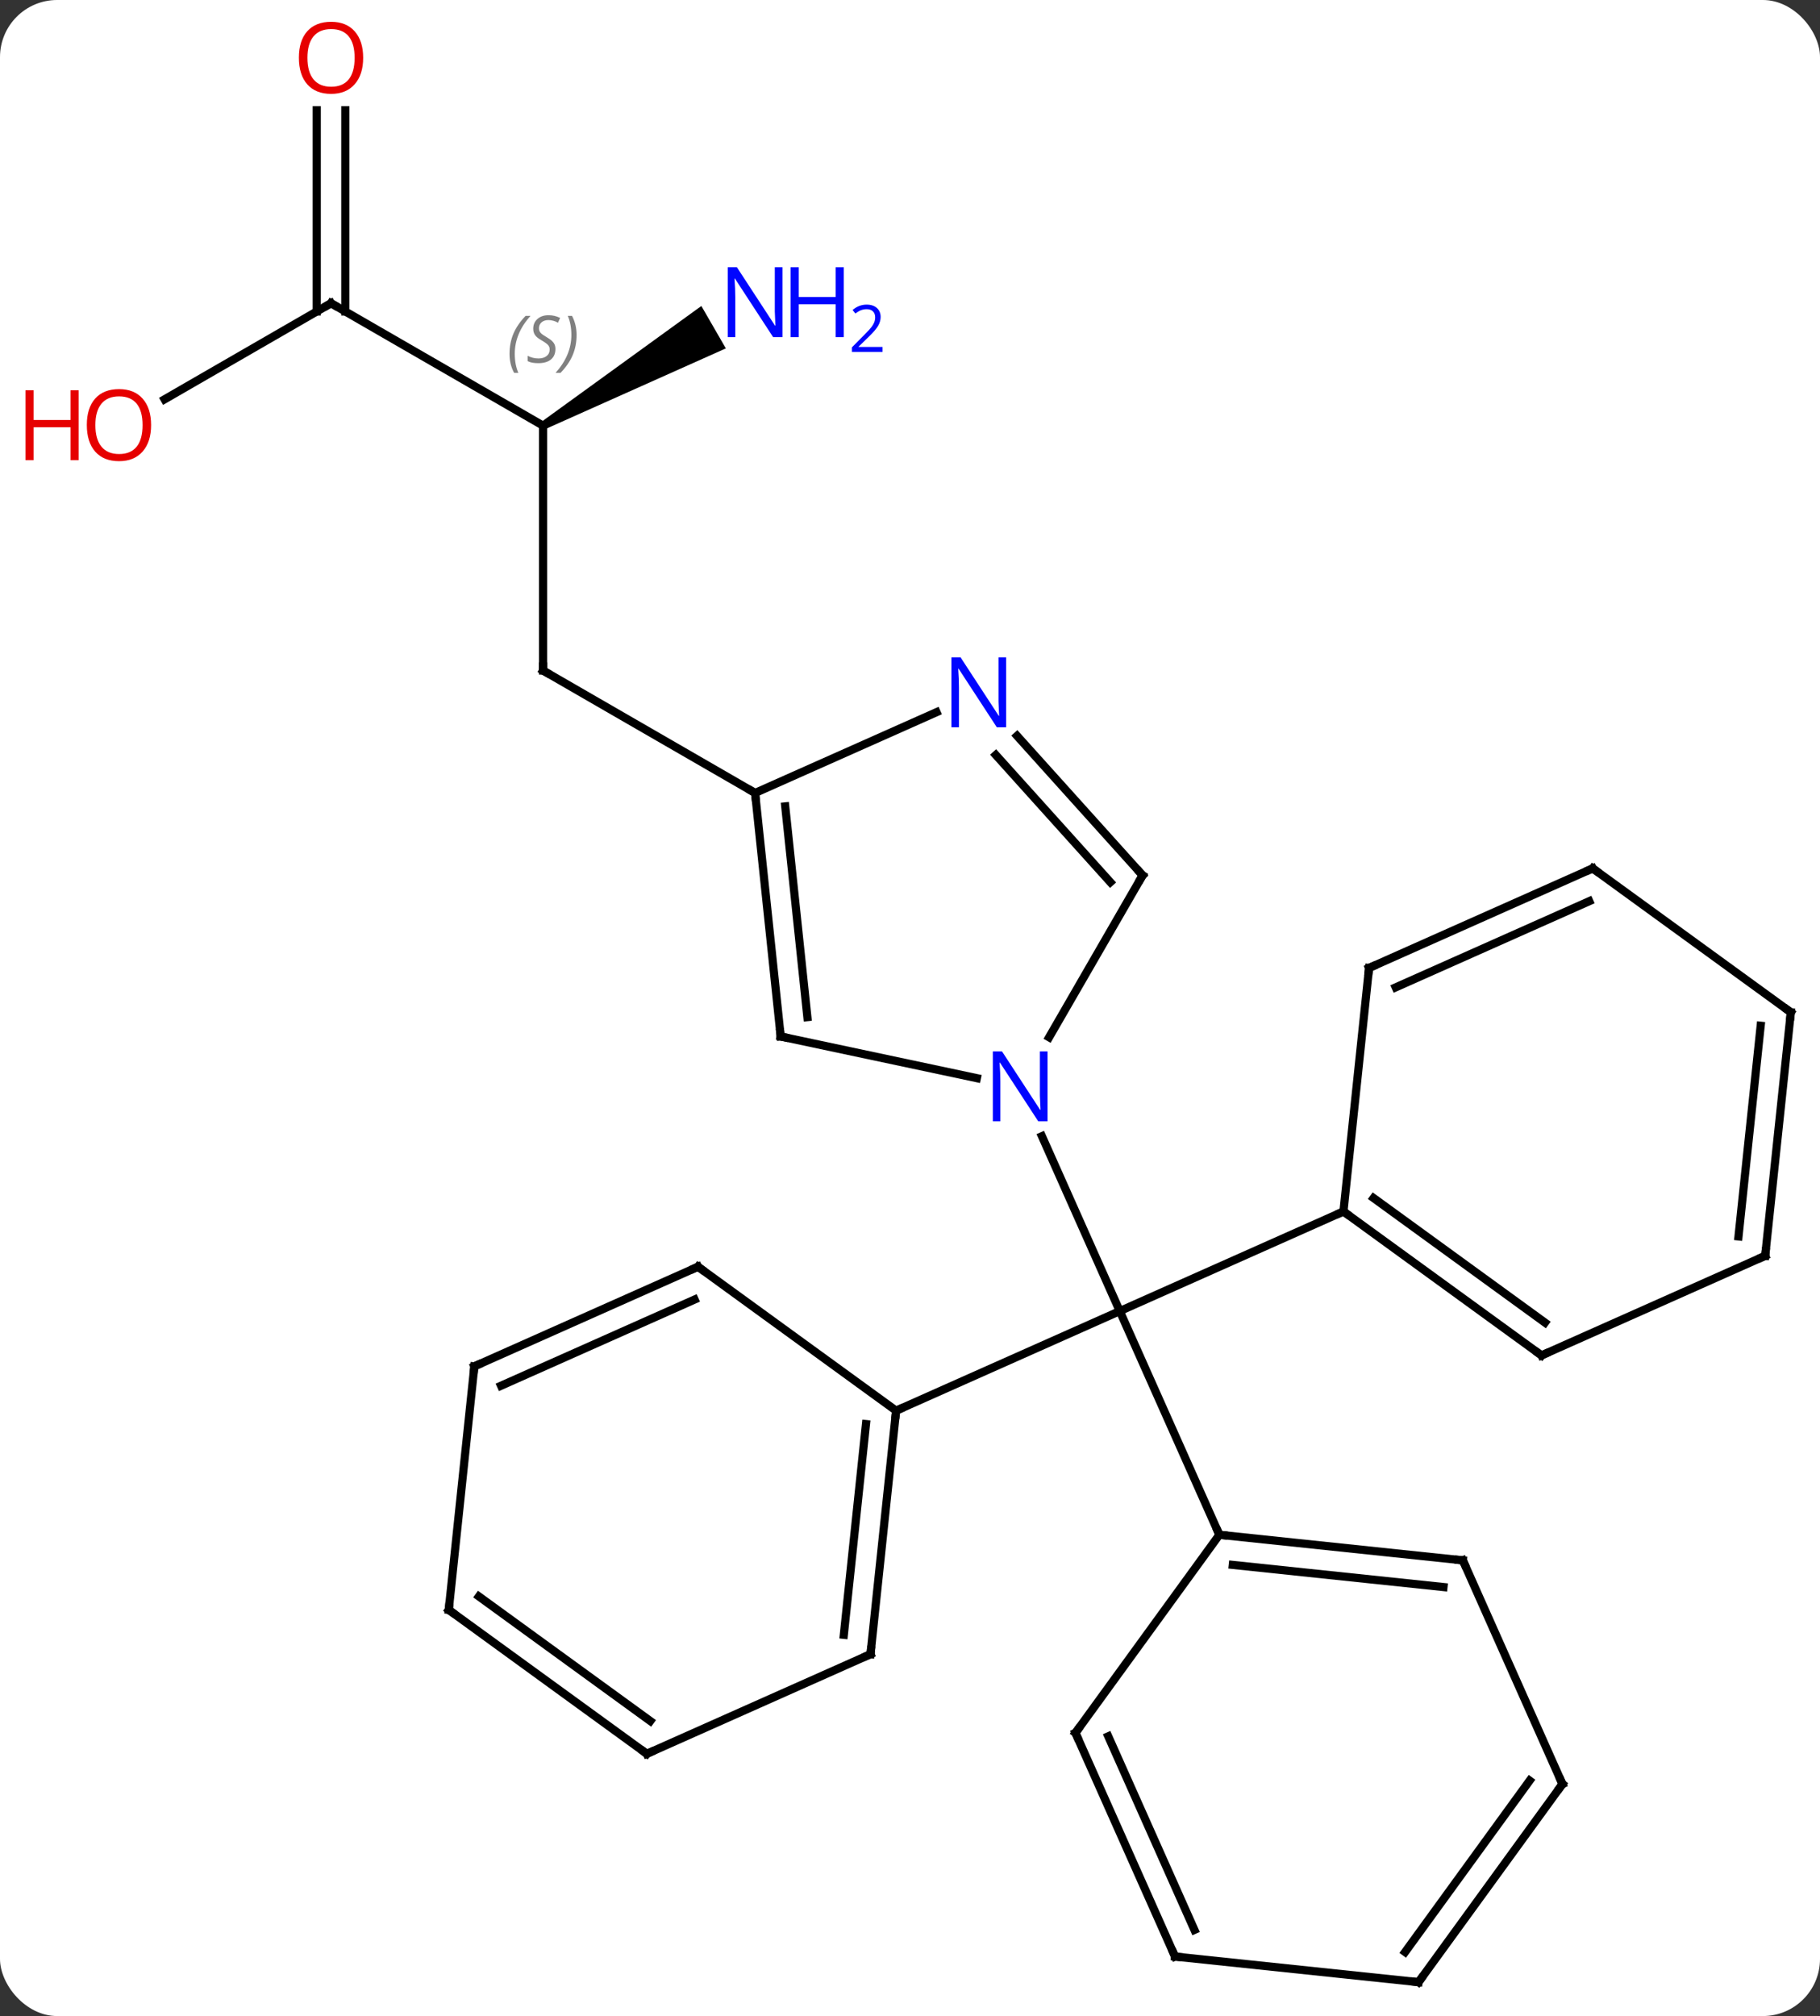 <svg width="223" viewBox="0 0 223 247" style="fill-opacity:1; color-rendering:auto; color-interpolation:auto; text-rendering:auto; stroke:black; stroke-linecap:square; stroke-miterlimit:10; shape-rendering:auto; stroke-opacity:1; fill:black; stroke-dasharray:none; font-weight:normal; stroke-width:1; font-family:'Open Sans'; font-style:normal; stroke-linejoin:miter; font-size:12; stroke-dashoffset:0; image-rendering:auto;" height="247" class="cas-substance-image" xmlns:xlink="http://www.w3.org/1999/xlink" xmlns="http://www.w3.org/2000/svg"><rect x="0" y="0" width="223" height="247" fill="#333333" stroke="none"/><svg class="cas-substance-single-component"><rect y="0" x="0" width="223" stroke="none" ry="7" rx="7" height="247" fill="white" class="cas-substance-group"/><svg y="0" x="0" width="223" viewBox="0 0 223 247" style="fill:black;" height="247" class="cas-substance-single-component-image"><svg><g><g transform="translate(117,125)" style="text-rendering:geometricPrecision; color-rendering:optimizeQuality; color-interpolation:linearRGB; stroke-linecap:butt; image-rendering:optimizeQuality;"><line y2="14.206" y1="35.631" x2="10.665" x1="20.202" style="fill:none;"/><line y2="47.832" y1="35.631" x2="-7.203" x1="20.202" style="fill:none;"/><line y2="63.036" y1="35.631" x2="32.406" x1="20.202" style="fill:none;"/><line y2="23.427" y1="35.631" x2="47.61" x1="20.202" style="fill:none;"/><line y2="-72.849" y1="-42.849" x2="-50.46" x1="-50.46" style="fill:none;"/><line y2="-27.849" y1="-42.849" x2="-24.48" x1="-50.46" style="fill:none;"/><line y2="-87.849" y1="-72.849" x2="-76.44" x1="-50.46" style="fill:none;"/><path style="stroke:none;" d="M-50.21 -72.416 L-50.71 -73.282 L-31.064 -87.512 L-28.064 -82.316 Z"/><line y2="-76.075" y1="-87.849" x2="-96.835" x1="-76.44" style="fill:none;"/><line y2="-111.497" y1="-86.839" x2="-74.69" x1="-74.69" style="fill:none;"/><line y2="-111.497" y1="-86.839" x2="-78.19" x1="-78.19" style="fill:none;"/><line y2="1.986" y1="7.095" x2="-21.345" x1="2.693" style="fill:none;"/><line y2="-17.757" y1="2.085" x2="23.001" x1="11.545" style="fill:none;"/><line y2="-27.849" y1="1.986" x2="-24.48" x1="-21.345" style="fill:none;"/><line y2="-26.205" y1="-0.389" x2="-20.788" x1="-18.075" style="fill:none;"/><line y2="-34.842" y1="-17.757" x2="7.618" x1="23.001" style="fill:none;"/><line y2="-32.499" y1="-16.917" x2="5.017" x1="19.048" style="fill:none;"/><line y2="-37.745" y1="-27.849" x2="-2.251" x1="-24.48" style="fill:none;"/><line y2="77.667" y1="47.832" x2="-10.338" x1="-7.203" style="fill:none;"/><line y2="75.292" y1="49.476" x2="-13.608" x1="-10.895" style="fill:none;"/><line y2="30.198" y1="47.832" x2="-31.473" x1="-7.203" style="fill:none;"/><line y2="89.871" y1="77.667" x2="-37.746" x1="-10.338" style="fill:none;"/><line y2="42.402" y1="30.198" x2="-58.881" x1="-31.473" style="fill:none;"/><line y2="44.777" y1="34.217" x2="-55.611" x1="-31.895" style="fill:none;"/><line y2="72.237" y1="89.871" x2="-62.016" x1="-37.746" style="fill:none;"/><line y2="70.593" y1="85.852" x2="-58.324" x1="-37.324" style="fill:none;"/><line y2="72.237" y1="42.402" x2="-62.016" x1="-58.881" style="fill:none;"/><line y2="66.171" y1="63.036" x2="62.241" x1="32.406" style="fill:none;"/><line y2="69.441" y1="66.728" x2="59.866" x1="34.05" style="fill:none;"/><line y2="87.306" y1="63.036" x2="14.772" x1="32.406" style="fill:none;"/><line y2="93.579" y1="66.171" x2="74.442" x1="62.241" style="fill:none;"/><line y2="114.714" y1="87.306" x2="26.973" x1="14.772" style="fill:none;"/><line y2="111.445" y1="87.729" x2="29.349" x1="18.791" style="fill:none;"/><line y2="117.849" y1="93.579" x2="56.808" x1="74.442" style="fill:none;"/><line y2="114.157" y1="93.156" x2="55.164" x1="70.423" style="fill:none;"/><line y2="117.849" y1="114.714" x2="56.808" x1="26.973" style="fill:none;"/><line y2="41.061" y1="23.427" x2="71.88" x1="47.61" style="fill:none;"/><line y2="37.042" y1="21.783" x2="72.302" x1="51.302" style="fill:none;"/><line y2="-6.408" y1="23.427" x2="50.745" x1="47.61" style="fill:none;"/><line y2="28.86" y1="41.061" x2="99.285" x1="71.88" style="fill:none;"/><line y2="-18.609" y1="-6.408" x2="78.15" x1="50.745" style="fill:none;"/><line y2="-14.59" y1="-4.032" x2="77.728" x1="54.015" style="fill:none;"/><line y2="-0.975" y1="28.86" x2="102.423" x1="99.285" style="fill:none;"/><line y2="0.668" y1="26.484" x2="98.731" x1="96.016" style="fill:none;"/><line y2="-0.975" y1="-18.609" x2="102.423" x1="78.15" style="fill:none;"/><path style="fill:none; stroke-miterlimit:5;" d="M-50.46 -43.349 L-50.46 -42.849 L-50.027 -42.599"/></g><g transform="translate(117,125)" style="stroke-linecap:butt; font-size:8.4px; fill:gray; text-rendering:geometricPrecision; image-rendering:optimizeQuality; color-rendering:optimizeQuality; font-family:'Open Sans'; font-style:italic; stroke:gray; color-interpolation:linearRGB; stroke-miterlimit:5;"><path style="stroke:none;" d="M-54.569 -81.646 Q-54.569 -82.974 -54.1 -84.099 Q-53.631 -85.224 -52.6 -86.302 L-51.99 -86.302 Q-52.959 -85.24 -53.444 -84.068 Q-53.928 -82.896 -53.928 -81.662 Q-53.928 -80.333 -53.49 -79.318 L-54.006 -79.318 Q-54.569 -80.349 -54.569 -81.646 ZM-48.946 -82.24 Q-48.946 -81.412 -49.493 -80.958 Q-50.04 -80.505 -51.04 -80.505 Q-51.446 -80.505 -51.758 -80.56 Q-52.071 -80.615 -52.352 -80.755 L-52.352 -81.412 Q-51.727 -81.083 -51.024 -81.083 Q-50.399 -81.083 -50.024 -81.38 Q-49.649 -81.677 -49.649 -82.193 Q-49.649 -82.505 -49.852 -82.732 Q-50.055 -82.958 -50.618 -83.287 Q-51.212 -83.615 -51.438 -83.943 Q-51.665 -84.271 -51.665 -84.724 Q-51.665 -85.458 -51.149 -85.919 Q-50.633 -86.38 -49.79 -86.38 Q-49.415 -86.38 -49.079 -86.302 Q-48.743 -86.224 -48.368 -86.052 L-48.633 -85.458 Q-48.883 -85.615 -49.204 -85.701 Q-49.524 -85.787 -49.79 -85.787 Q-50.321 -85.787 -50.641 -85.513 Q-50.962 -85.24 -50.962 -84.771 Q-50.962 -84.568 -50.891 -84.419 Q-50.821 -84.271 -50.68 -84.138 Q-50.54 -84.005 -50.118 -83.755 Q-49.555 -83.412 -49.352 -83.216 Q-49.149 -83.021 -49.047 -82.787 Q-48.946 -82.552 -48.946 -82.24 ZM-46.352 -83.958 Q-46.352 -82.63 -46.828 -81.497 Q-47.305 -80.365 -48.32 -79.318 L-48.93 -79.318 Q-46.992 -81.474 -46.992 -83.958 Q-46.992 -85.287 -47.43 -86.302 L-46.914 -86.302 Q-46.352 -85.24 -46.352 -83.958 Z"/><path style="fill:none; stroke:black;" d="M-76.007 -87.599 L-76.44 -87.849 L-76.873 -87.599"/></g><g transform="translate(117,125)" style="stroke-linecap:butt; fill:rgb(0,5,255); text-rendering:geometricPrecision; color-rendering:optimizeQuality; image-rendering:optimizeQuality; font-family:'Open Sans'; stroke:rgb(0,5,255); color-interpolation:linearRGB; stroke-miterlimit:5;"><path style="stroke:none;" d="M-21.128 -83.693 L-22.269 -83.693 L-26.957 -90.88 L-27.003 -90.88 Q-26.91 -89.615 -26.91 -88.568 L-26.91 -83.693 L-27.832 -83.693 L-27.832 -92.255 L-26.707 -92.255 L-22.035 -85.099 L-21.988 -85.099 Q-21.988 -85.255 -22.035 -86.115 Q-22.082 -86.974 -22.066 -87.349 L-22.066 -92.255 L-21.128 -92.255 L-21.128 -83.693 Z"/><path style="stroke:none;" d="M-13.613 -83.693 L-14.613 -83.693 L-14.613 -87.724 L-19.128 -87.724 L-19.128 -83.693 L-20.128 -83.693 L-20.128 -92.255 L-19.128 -92.255 L-19.128 -88.615 L-14.613 -88.615 L-14.613 -92.255 L-13.613 -92.255 L-13.613 -83.693 Z"/><path style="stroke:none;" d="M-8.863 -81.883 L-12.613 -81.883 L-12.613 -82.446 L-11.113 -83.962 Q-10.425 -84.649 -10.207 -84.946 Q-9.988 -85.243 -9.878 -85.524 Q-9.769 -85.805 -9.769 -86.133 Q-9.769 -86.587 -10.043 -86.852 Q-10.316 -87.118 -10.816 -87.118 Q-11.16 -87.118 -11.48 -87.001 Q-11.8 -86.883 -12.191 -86.587 L-12.535 -87.024 Q-11.753 -87.68 -10.816 -87.68 Q-10.019 -87.68 -9.558 -87.266 Q-9.097 -86.852 -9.097 -86.165 Q-9.097 -85.618 -9.402 -85.087 Q-9.707 -84.555 -10.55 -83.743 L-11.8 -82.524 L-11.8 -82.493 L-8.863 -82.493 L-8.863 -81.883 Z"/><path style="fill:rgb(230,0,0); stroke:none;" d="M-98.486 -72.919 Q-98.486 -70.857 -99.525 -69.677 Q-100.564 -68.497 -102.407 -68.497 Q-104.298 -68.497 -105.329 -69.662 Q-106.361 -70.826 -106.361 -72.935 Q-106.361 -75.029 -105.329 -76.177 Q-104.298 -77.326 -102.407 -77.326 Q-100.548 -77.326 -99.517 -76.154 Q-98.486 -74.982 -98.486 -72.919 ZM-105.314 -72.919 Q-105.314 -71.185 -104.571 -70.279 Q-103.829 -69.372 -102.407 -69.372 Q-100.986 -69.372 -100.259 -70.271 Q-99.532 -71.169 -99.532 -72.919 Q-99.532 -74.654 -100.259 -75.544 Q-100.986 -76.435 -102.407 -76.435 Q-103.829 -76.435 -104.571 -75.537 Q-105.314 -74.638 -105.314 -72.919 Z"/><path style="fill:rgb(230,0,0); stroke:none;" d="M-107.361 -68.622 L-108.361 -68.622 L-108.361 -72.654 L-112.876 -72.654 L-112.876 -68.622 L-113.876 -68.622 L-113.876 -77.185 L-112.876 -77.185 L-112.876 -73.544 L-108.361 -73.544 L-108.361 -77.185 L-107.361 -77.185 L-107.361 -68.622 Z"/><path style="fill:rgb(230,0,0); stroke:none;" d="M-72.502 -117.919 Q-72.502 -115.857 -73.542 -114.677 Q-74.581 -113.497 -76.424 -113.497 Q-78.315 -113.497 -79.346 -114.662 Q-80.377 -115.826 -80.377 -117.935 Q-80.377 -120.029 -79.346 -121.177 Q-78.315 -122.326 -76.424 -122.326 Q-74.565 -122.326 -73.534 -121.154 Q-72.502 -119.982 -72.502 -117.919 ZM-79.331 -117.919 Q-79.331 -116.185 -78.588 -115.279 Q-77.846 -114.372 -76.424 -114.372 Q-75.002 -114.372 -74.276 -115.271 Q-73.549 -116.169 -73.549 -117.919 Q-73.549 -119.654 -74.276 -120.544 Q-75.002 -121.435 -76.424 -121.435 Q-77.846 -121.435 -78.588 -120.537 Q-79.331 -119.638 -79.331 -117.919 Z"/><path style="stroke:none;" d="M11.353 12.379 L10.212 12.379 L5.524 5.192 L5.478 5.192 Q5.571 6.457 5.571 7.504 L5.571 12.379 L4.649 12.379 L4.649 3.817 L5.774 3.817 L10.446 10.973 L10.493 10.973 Q10.493 10.817 10.446 9.957 Q10.399 9.098 10.415 8.723 L10.415 3.817 L11.353 3.817 L11.353 12.379 Z"/><path style="fill:none; stroke:black;" d="M-20.856 2.09 L-21.345 1.986 L-21.397 1.489"/><path style="fill:none; stroke:black;" d="M22.751 -17.324 L23.001 -17.757 L22.666 -18.129"/><path style="fill:none; stroke:black;" d="M-24.428 -27.352 L-24.48 -27.849 L-24.913 -28.099"/><path style="stroke:none;" d="M6.28 -35.894 L5.139 -35.894 L0.451 -43.081 L0.405 -43.081 Q0.498 -41.816 0.498 -40.769 L0.498 -35.894 L-0.424 -35.894 L-0.424 -44.456 L0.701 -44.456 L5.373 -37.3 L5.42 -37.3 Q5.42 -37.456 5.373 -38.316 Q5.326 -39.175 5.342 -39.55 L5.342 -44.456 L6.28 -44.456 L6.28 -35.894 Z"/><path style="fill:none; stroke:black;" d="M-7.255 48.329 L-7.203 47.832 L-6.746 47.629"/><path style="fill:none; stroke:black;" d="M-10.286 77.17 L-10.338 77.667 L-10.795 77.87"/><path style="fill:none; stroke:black;" d="M-31.069 30.492 L-31.473 30.198 L-31.93 30.401"/><path style="fill:none; stroke:black;" d="M-37.289 89.668 L-37.746 89.871 L-38.151 89.577"/><path style="fill:none; stroke:black;" d="M-58.424 42.199 L-58.881 42.402 L-58.933 42.899"/><path style="fill:none; stroke:black;" d="M-61.611 72.531 L-62.016 72.237 L-61.964 71.74"/><path style="fill:none; stroke:black;" d="M32.903 63.088 L32.406 63.036 L32.203 62.579"/><path style="fill:none; stroke:black;" d="M61.744 66.119 L62.241 66.171 L62.444 66.628"/><path style="fill:none; stroke:black;" d="M15.066 86.901 L14.772 87.306 L14.975 87.763"/><path style="fill:none; stroke:black;" d="M74.239 93.122 L74.442 93.579 L74.148 93.984"/><path style="fill:none; stroke:black;" d="M26.77 114.257 L26.973 114.714 L27.47 114.766"/><path style="fill:none; stroke:black;" d="M57.102 117.445 L56.808 117.849 L56.311 117.797"/><path style="fill:none; stroke:black;" d="M48.014 23.721 L47.61 23.427 L47.153 23.63"/><path style="fill:none; stroke:black;" d="M71.475 40.767 L71.88 41.061 L72.337 40.858"/><path style="fill:none; stroke:black;" d="M50.693 -5.911 L50.745 -6.408 L51.202 -6.611"/><path style="fill:none; stroke:black;" d="M98.828 29.063 L99.285 28.86 L99.337 28.363"/><path style="fill:none; stroke:black;" d="M77.693 -18.406 L78.15 -18.609 L78.555 -18.315"/><path style="fill:none; stroke:black;" d="M102.371 -0.478 L102.423 -0.975 L102.019 -1.269"/></g></g></svg></svg></svg></svg>